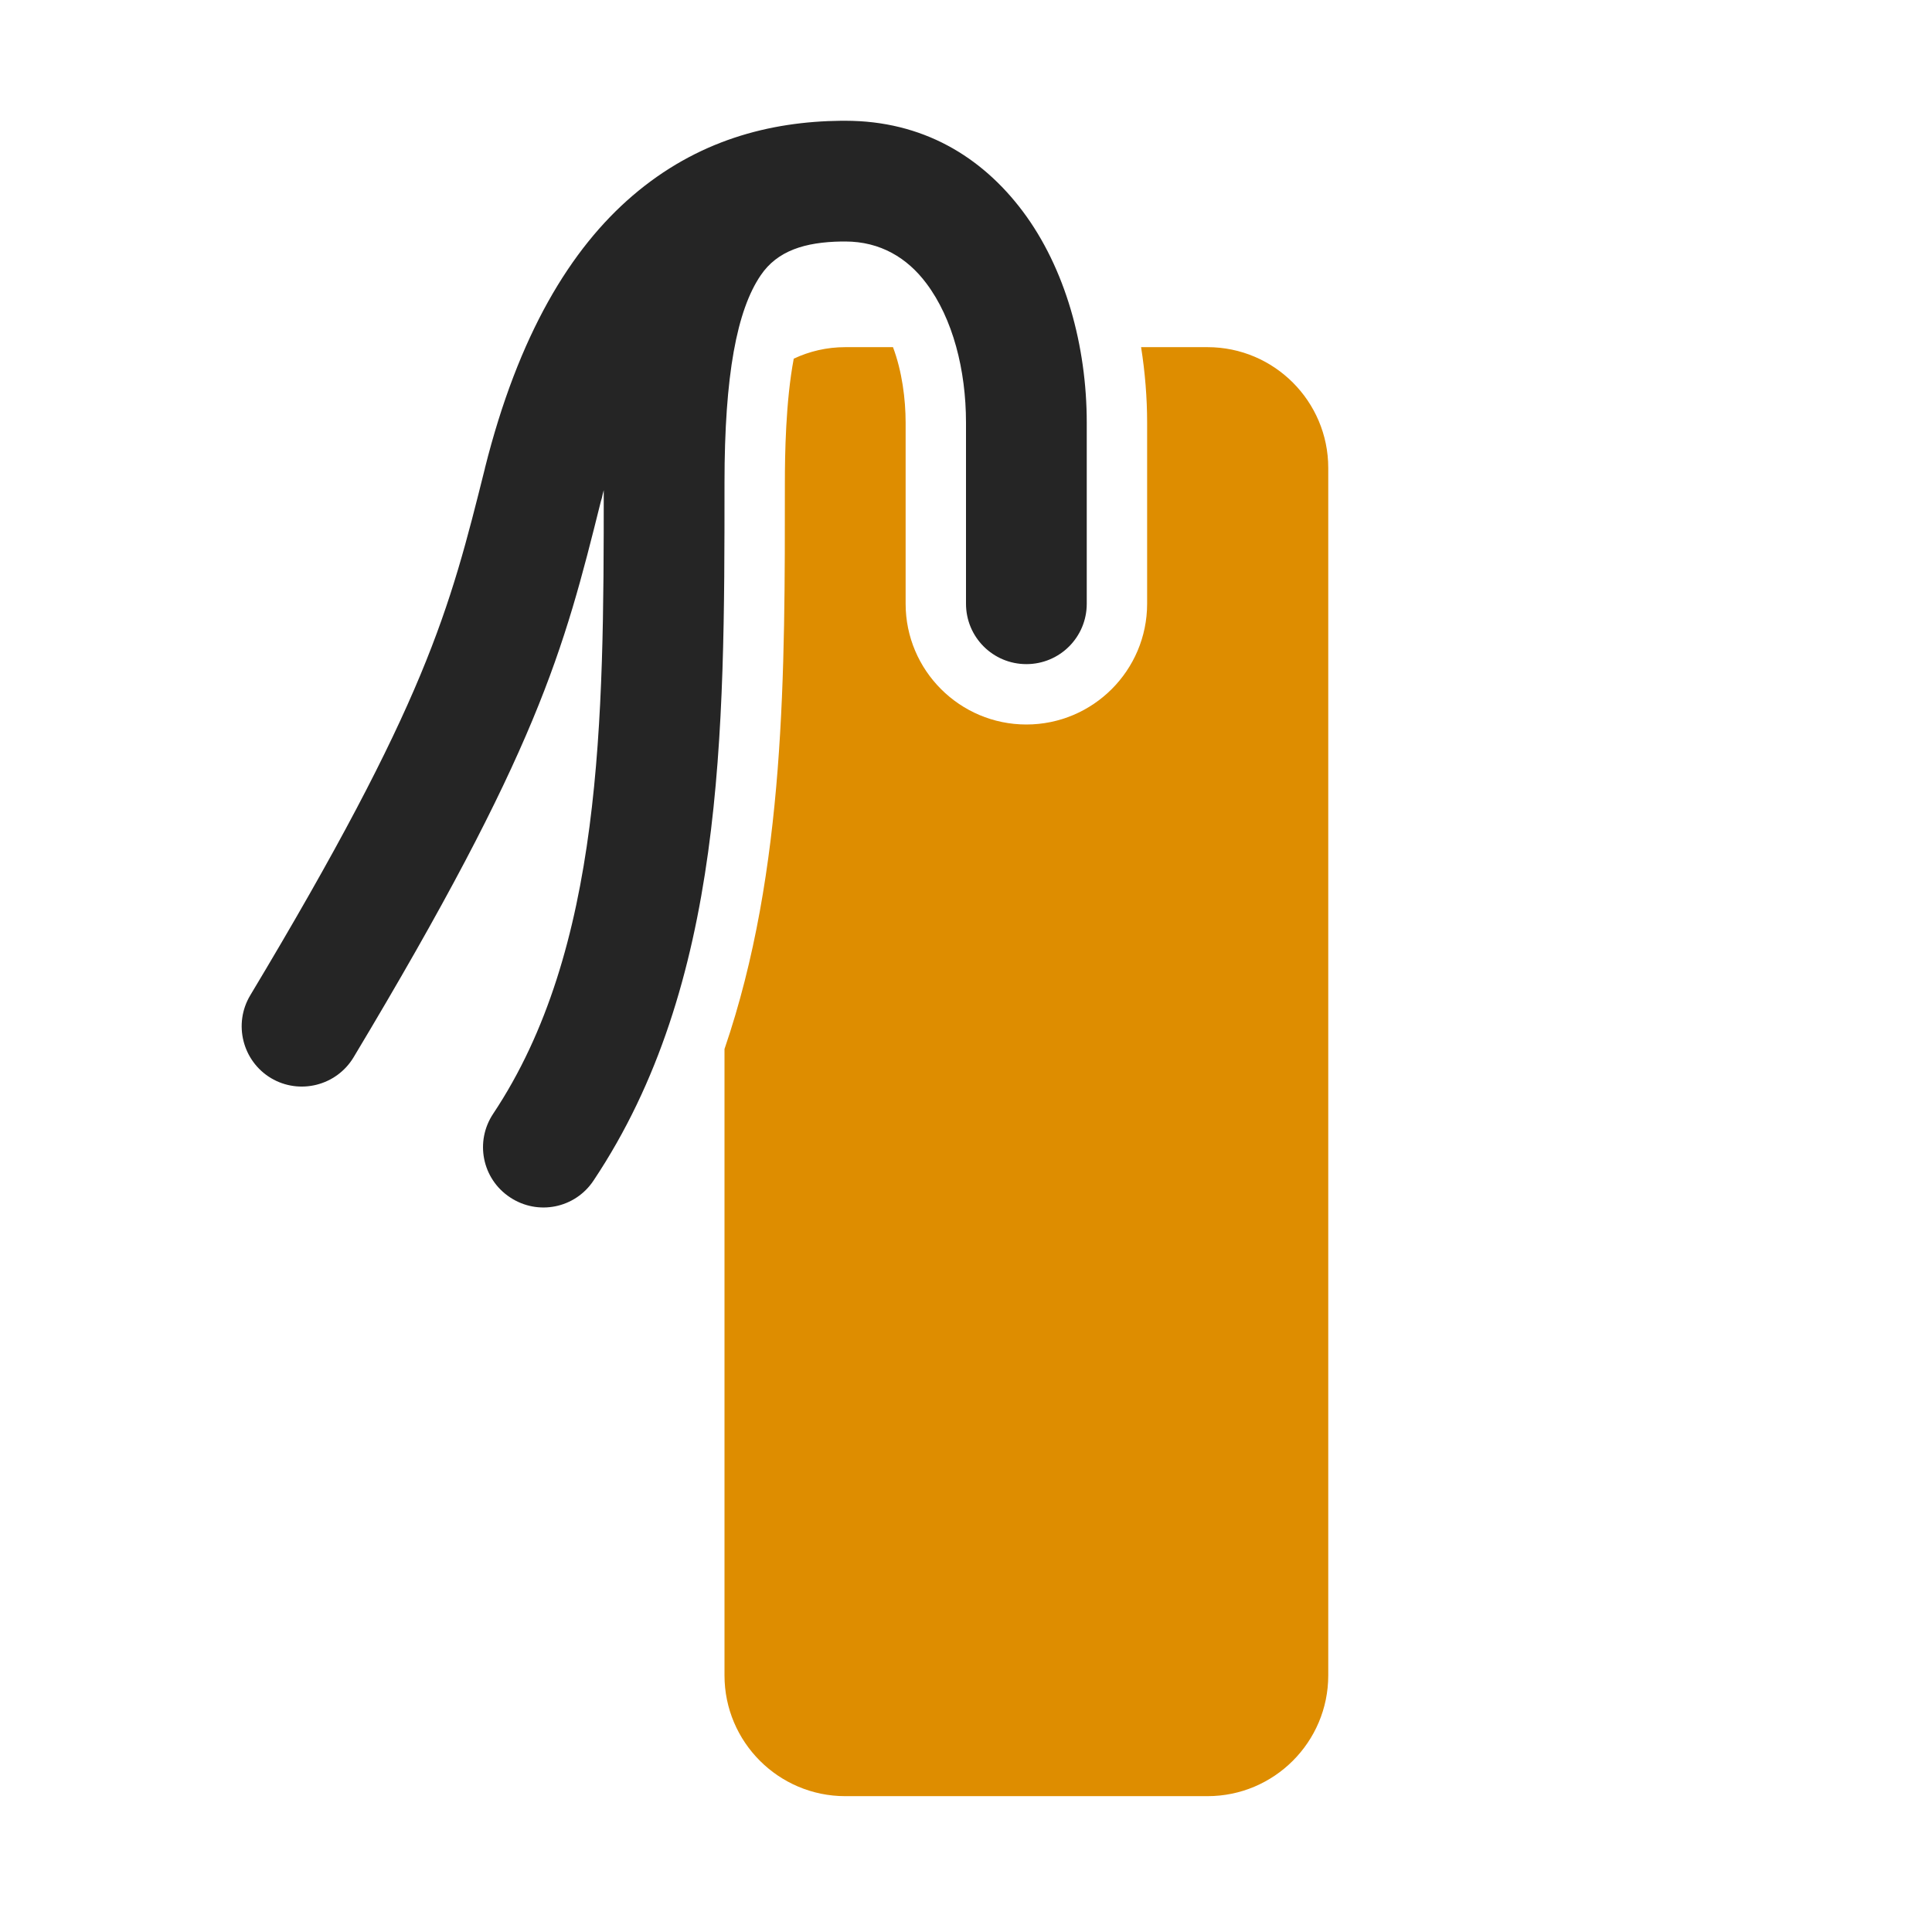 <?xml version="1.0" encoding="UTF-8"?>
<!DOCTYPE svg PUBLIC "-//W3C//DTD SVG 1.1//EN" "http://www.w3.org/Graphics/SVG/1.1/DTD/svg11.dtd">
<svg xmlns="http://www.w3.org/2000/svg" xml:space="preserve" width="1024px" height="1024px" shape-rendering="geometricPrecision" text-rendering="geometricPrecision" image-rendering="optimizeQuality" fill-rule="nonzero" clip-rule="evenodd" viewBox="0 0 10240 10240" xmlns:xlink="http://www.w3.org/1999/xlink">
	<title>bookmark icon</title>
	<desc>bookmark icon from the IconExperience.com O-Collection. Copyright by INCORS GmbH (www.incors.com).</desc>
	<path id="curve1" fill="#DE8D00" d="M4480 1840l253 0c48,127 67,276 67,400l0 960c0,353 287,640 640,640 353,0 640,-287 640,-640l0 -960c0,-132 -11,-267 -32,-400l352 0c353,0 640,287 640,640l0 6400c0,353 -287,640 -640,640l-1920 0c-353,0 -640,-287 -640,-640l0 -3320c325,-949 320,-2008 320,-3000 0,-147 4,-432 47,-659 83,-39 175,-61 273,-61z"/>
	<path id="curve0" fill="#252525" d="M5760 3200c0,177 -143,320 -320,320 -177,0 -320,-143 -320,-320l0 -960c0,-279 -70,-552 -210,-738 -101,-135 -244,-222 -430,-222l-10 0 -2 0 -7 0c-195,3 -341,49 -429,179 -126,185 -192,528 -192,1101 0,1328 0,2657 -694,3697 -98,148 -296,187 -443,89 -148,-98 -187,-296 -89,-443 580,-871 586,-2086 586,-3305l-6 23c-2,12 -5,23 -9,35 -198,795 -333,1318 -1311,2948 -91,151 -287,200 -438,110 -151,-91 -200,-287 -110,-438 935,-1558 1056,-2041 1244,-2793l0 -1c178,-710 455,-1164 783,-1445 341,-292 724,-393 1106,-397l2 0 1 0c6,0 12,0 18,0 409,0 722,189 940,479 227,302 340,715 340,1121l0 960z"/>
</svg>
